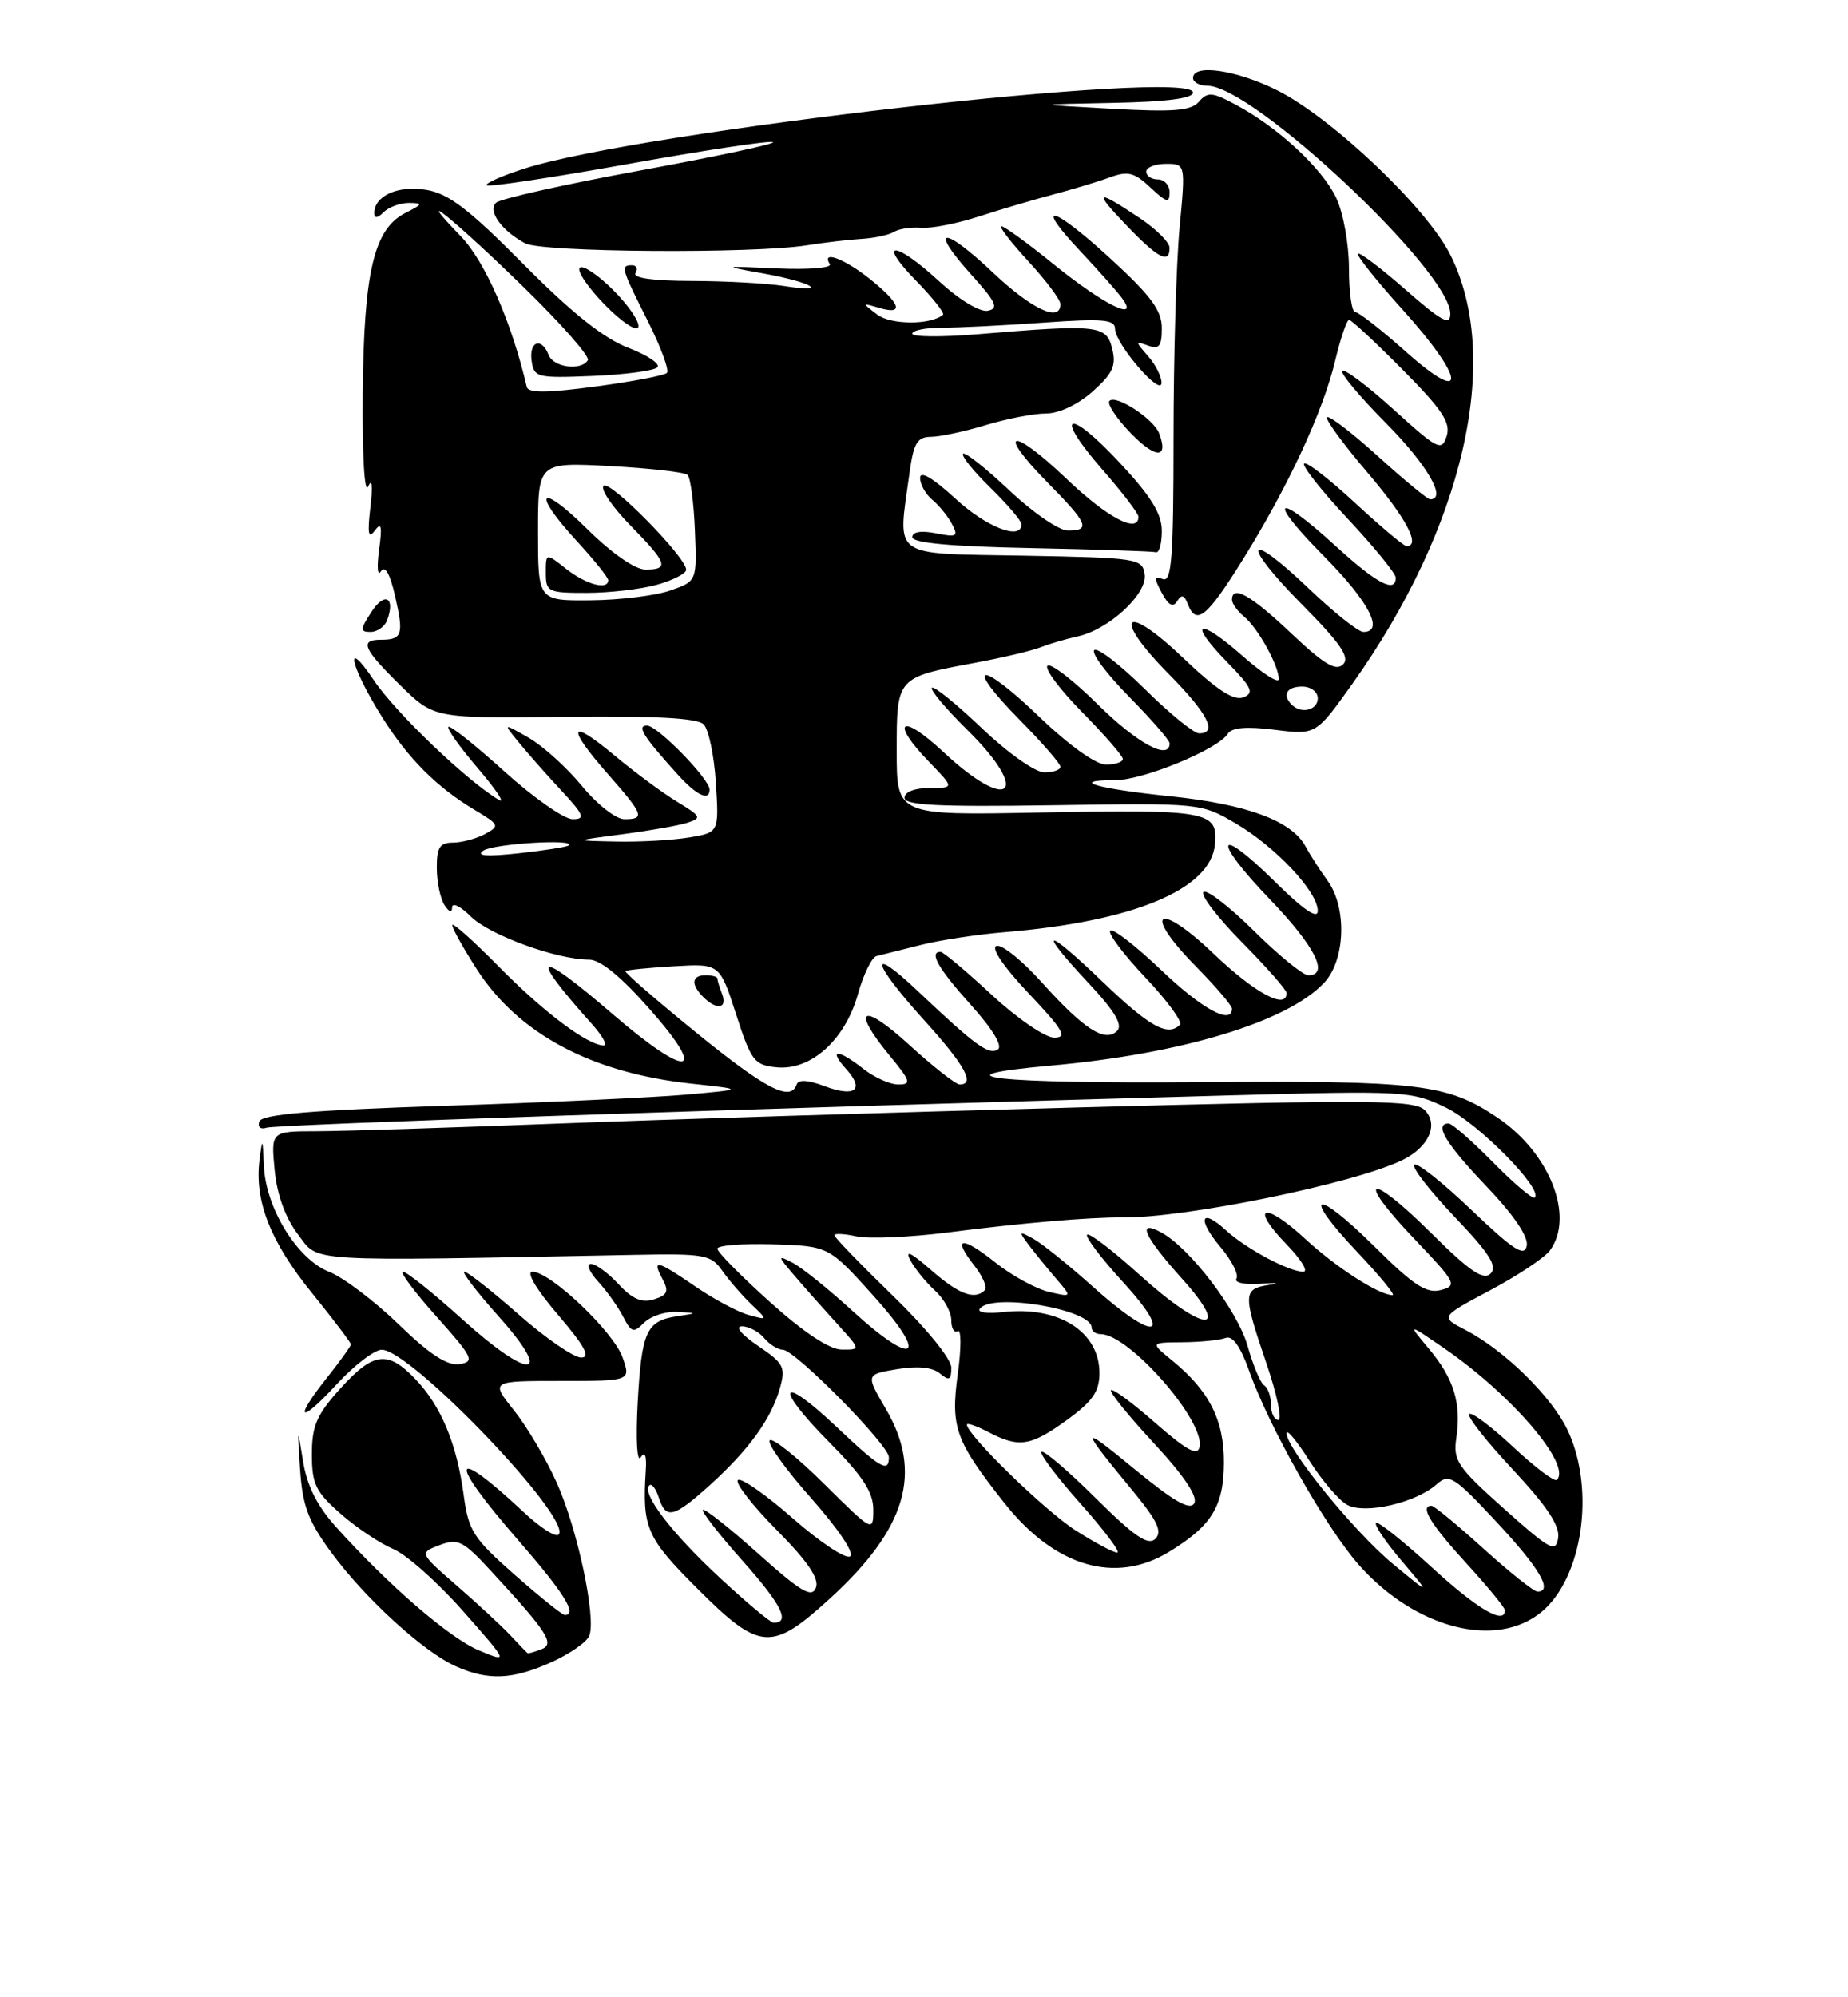 <?xml version="1.0" encoding="UTF-8" standalone="no"?>
<!DOCTYPE svg PUBLIC "-//W3C//DTD SVG 1.1//EN" "http://www.w3.org/Graphics/SVG/1.1/DTD/svg11.dtd" >
<svg xmlns="http://www.w3.org/2000/svg" xmlns:xlink="http://www.w3.org/1999/xlink" version="1.1" viewBox="0 0 237 256">
 <g >
 <path fill="currentColor"
d=" M 70.77 213.02 C 73.11 211.96 75.28 210.44 75.58 209.65 C 76.48 207.31 74.05 195.90 71.38 190.00 C 70.02 186.97 67.55 182.81 65.90 180.75 C 62.91 177.00 62.91 177.00 71.90 177.00 C 80.90 177.00 80.90 177.00 79.85 174.00 C 78.71 170.72 70.59 163.00 68.28 163.00 C 67.43 163.00 68.75 165.23 71.54 168.50 C 75.00 172.54 75.79 174.00 74.53 174.00 C 73.58 174.00 69.99 171.53 66.54 168.50 C 63.10 165.47 59.95 163.00 59.56 163.00 C 59.16 163.00 61.15 165.59 63.97 168.75 C 71.13 176.76 68.01 176.98 59.26 169.07 C 55.56 165.73 52.15 163.00 51.68 163.00 C 51.22 163.00 53.15 165.59 55.98 168.75 C 60.67 174.00 60.92 174.53 58.92 174.84 C 57.37 175.08 55.10 173.60 51.12 169.74 C 48.03 166.75 44.02 163.72 42.21 163.01 C 38.12 161.41 34.06 154.81 33.84 149.41 C 33.69 145.83 33.65 145.77 33.28 148.68 C 32.62 153.93 34.68 159.16 39.98 165.69 C 42.74 169.10 45.00 172.08 45.00 172.31 C 45.00 172.54 43.65 174.42 42.00 176.50 C 37.60 182.03 38.34 182.67 43.13 177.48 C 45.40 175.01 48.02 173.00 48.96 173.00 C 52.71 173.00 73.55 194.79 71.63 196.70 C 71.26 197.07 69.28 195.80 67.23 193.88 C 57.73 185.00 57.33 186.95 66.50 197.46 C 72.33 204.15 74.11 207.00 72.43 207.00 C 72.12 207.00 69.23 204.68 66.00 201.84 C 60.68 197.16 60.08 196.21 59.46 191.59 C 58.58 185.03 56.56 180.19 53.26 176.75 C 49.71 173.04 47.88 173.28 43.62 178.00 C 40.62 181.32 40.00 182.76 40.00 186.40 C 40.00 190.21 40.49 191.22 43.68 194.02 C 45.70 195.80 48.74 197.83 50.43 198.54 C 52.12 199.24 56.14 202.82 59.37 206.48 C 65.24 213.13 65.24 213.13 61.42 211.53 C 57.65 209.96 49.78 203.16 43.03 195.64 C 40.63 192.96 39.34 190.36 38.84 187.14 C 38.15 182.81 38.13 182.89 38.48 188.27 C 38.79 193.00 39.52 194.94 42.49 198.99 C 46.83 204.90 54.34 211.75 58.50 213.59 C 62.64 215.43 65.78 215.28 70.77 213.02 Z  M 106.48 204.85 C 116.26 195.91 118.37 188.72 113.61 180.59 C 111.02 176.17 111.02 176.17 115.04 175.49 C 117.67 175.05 119.58 175.24 120.53 176.03 C 121.74 177.03 122.00 176.89 122.00 175.29 C 122.00 174.17 118.79 170.23 114.50 166.07 C 110.38 162.07 107.00 158.58 107.00 158.32 C 107.00 158.06 108.28 158.12 109.85 158.47 C 111.42 158.81 116.71 158.58 121.60 157.96 C 131.00 156.75 139.84 156.00 144.00 156.04 C 152.06 156.12 173.61 151.71 179.83 148.70 C 183.24 147.05 184.55 144.12 182.71 142.28 C 181.40 140.98 175.98 140.93 138.36 141.94 C 114.79 142.57 84.47 143.51 71.00 144.03 C 57.52 144.55 43.86 144.98 40.62 144.99 C 34.75 145.00 34.75 145.00 35.22 149.96 C 35.53 153.15 36.59 156.08 38.21 158.21 C 40.97 161.82 38.38 161.67 81.28 160.84 C 90.36 160.66 91.18 160.81 92.62 162.86 C 93.47 164.08 95.14 166.01 96.33 167.15 C 98.50 169.23 98.50 169.23 96.00 168.54 C 94.62 168.16 91.57 166.53 89.22 164.92 C 84.19 161.48 83.58 161.34 84.96 163.93 C 85.81 165.52 85.62 165.99 83.88 166.54 C 82.32 167.03 81.10 166.51 79.34 164.61 C 78.01 163.17 76.41 162.00 75.79 162.00 C 75.16 162.00 75.57 163.01 76.70 164.25 C 77.83 165.49 79.28 167.52 79.92 168.77 C 80.97 170.81 81.25 170.89 82.62 169.52 C 83.46 168.69 85.35 168.07 86.82 168.15 C 89.50 168.30 89.50 168.30 86.82 168.71 C 82.89 169.31 82.29 170.64 81.78 179.80 C 81.53 184.48 81.69 187.53 82.17 186.80 C 82.71 185.96 82.95 186.56 82.82 188.50 C 82.36 195.84 82.90 197.09 89.41 203.59 C 97.45 211.63 98.93 211.74 106.48 204.85 Z  M 197.75 206.56 C 202.95 202.18 204.58 191.07 201.13 183.50 C 199.15 179.15 193.01 173.09 187.91 170.45 C 184.70 168.79 184.70 168.79 191.10 165.38 C 194.62 163.51 198.06 161.22 198.75 160.30 C 201.98 155.96 198.77 147.78 192.08 143.27 C 185.59 138.90 182.12 138.49 153.75 138.70 C 127.60 138.90 119.26 137.97 134.75 136.58 C 151.58 135.08 165.16 130.96 169.84 125.94 C 172.55 123.03 172.76 116.31 170.25 112.87 C 169.29 111.56 168.02 109.58 167.43 108.49 C 165.67 105.21 159.93 103.08 150.08 102.06 C 140.56 101.08 136.95 100.01 143.08 99.99 C 146.68 99.98 156.25 96.02 157.47 94.04 C 157.96 93.25 159.89 93.09 163.47 93.54 C 168.76 94.20 168.76 94.20 173.37 87.74 C 187.74 67.59 192.70 45.93 185.98 32.62 C 182.93 26.58 170.80 15.08 163.79 11.58 C 158.56 8.97 153.00 8.16 153.00 10.00 C 153.00 10.55 153.84 11.00 154.86 11.00 C 160.68 11.00 186.00 34.76 186.00 40.21 C 186.00 41.79 184.90 41.20 180.27 37.14 C 177.12 34.38 174.37 32.30 174.15 32.51 C 173.94 32.73 176.51 35.96 179.88 39.69 C 187.97 48.65 188.24 52.16 180.30 45.08 C 177.17 42.29 174.24 40.00 173.80 40.00 C 173.36 40.00 173.00 37.48 173.00 34.40 C 173.00 31.30 172.27 27.27 171.37 25.37 C 169.58 21.59 163.95 16.36 158.53 13.45 C 155.48 11.80 154.88 11.75 153.77 13.03 C 152.75 14.21 150.55 14.39 142.50 13.94 C 132.50 13.39 132.50 13.39 142.75 13.19 C 149.58 13.06 153.00 12.62 153.00 11.87 C 153.00 8.76 82.06 16.82 67.19 21.63 C 64.32 22.55 62.18 23.51 62.42 23.75 C 62.66 23.99 70.79 22.77 80.48 21.03 C 90.18 19.29 98.56 18.02 99.12 18.21 C 99.68 18.39 92.12 20.01 82.33 21.81 C 72.54 23.60 64.12 25.48 63.61 25.99 C 62.53 27.07 64.34 29.58 67.35 31.19 C 69.52 32.35 96.62 32.54 103.50 31.44 C 105.70 31.09 108.85 30.72 110.50 30.62 C 112.15 30.52 114.02 30.12 114.65 29.72 C 115.28 29.33 116.86 29.09 118.15 29.20 C 119.44 29.30 122.75 28.66 125.50 27.76 C 128.25 26.87 132.53 25.60 135.00 24.95 C 137.47 24.30 140.76 23.31 142.29 22.75 C 144.65 21.88 145.46 22.08 147.54 24.04 C 149.59 25.96 150.00 26.07 150.00 24.67 C 150.00 23.75 149.32 23.00 148.50 23.00 C 147.68 23.00 147.00 22.55 147.00 22.00 C 147.00 21.45 148.14 21.00 149.52 21.00 C 152.05 21.00 152.05 21.00 151.27 29.25 C 150.85 33.79 150.50 45.88 150.50 56.12 C 150.50 71.46 150.26 74.65 149.13 74.22 C 148.01 73.79 147.99 74.10 148.99 75.98 C 149.85 77.59 150.44 77.91 150.97 77.05 C 151.52 76.15 151.88 76.25 152.33 77.42 C 153.41 80.23 154.77 79.14 159.37 71.75 C 165.21 62.37 169.69 52.72 171.24 46.20 C 171.92 43.34 172.72 41.00 173.02 41.00 C 173.31 41.00 176.40 43.87 179.88 47.38 C 184.97 52.51 186.08 54.18 185.53 55.90 C 184.90 57.88 184.42 57.65 178.76 52.52 C 175.41 49.49 172.43 47.24 172.14 47.53 C 171.85 47.82 174.40 50.87 177.81 54.30 C 183.07 59.62 185.60 64.00 183.41 64.00 C 183.08 64.00 180.08 61.53 176.74 58.50 C 173.40 55.48 170.45 53.22 170.19 53.48 C 169.93 53.73 172.26 56.92 175.36 60.55 C 180.34 66.39 182.26 70.00 180.38 70.00 C 180.04 70.00 177.07 67.50 173.77 64.45 C 170.47 61.39 167.54 59.13 167.25 59.42 C 166.96 59.71 169.48 62.90 172.86 66.51 C 176.24 70.12 179.00 73.51 179.00 74.04 C 179.00 76.08 176.57 74.81 171.31 70.00 C 163.50 62.87 162.38 63.81 169.78 71.28 C 175.56 77.11 177.59 81.00 174.84 81.00 C 174.20 81.00 171.03 78.47 167.79 75.38 C 159.73 67.69 159.07 69.50 167.02 77.52 C 171.94 82.49 173.15 84.25 172.24 85.16 C 171.33 86.07 169.80 85.15 165.59 81.17 C 160.41 76.27 158.00 74.91 158.00 76.88 C 158.00 77.36 158.70 78.34 159.57 79.05 C 161.34 80.52 164.00 85.32 164.00 87.04 C 164.00 87.66 161.91 86.33 159.35 84.07 C 153.63 79.04 152.24 79.61 157.39 84.88 C 160.58 88.15 160.89 88.83 159.43 89.39 C 158.22 89.85 155.99 88.39 151.69 84.29 C 144.13 77.07 142.52 78.93 149.88 86.38 C 154.91 91.47 156.20 94.00 153.78 94.00 C 153.11 94.00 149.97 91.44 146.81 88.31 C 143.64 85.18 140.73 82.94 140.33 83.33 C 139.94 83.73 141.95 86.41 144.81 89.31 C 147.66 92.20 150.00 94.89 150.00 95.28 C 150.00 97.53 145.82 95.27 140.81 90.31 C 137.64 87.18 134.73 84.94 134.33 85.33 C 133.94 85.73 135.95 88.41 138.81 91.31 C 141.66 94.20 144.00 96.89 144.00 97.28 C 144.00 97.68 143.03 98.00 141.83 98.00 C 140.54 98.00 137.09 95.53 133.29 91.88 C 125.60 84.49 123.46 84.86 130.81 92.31 C 133.66 95.20 136.00 97.89 136.00 98.28 C 136.00 98.68 135.07 99.00 133.93 99.00 C 132.77 99.00 129.22 96.49 125.92 93.34 C 122.66 90.23 119.77 87.89 119.52 88.15 C 119.26 88.41 121.29 90.83 124.02 93.52 C 132.35 101.72 129.50 104.36 120.96 96.36 C 115.52 91.28 114.06 92.40 119.20 97.70 C 122.39 101.00 122.39 101.00 119.20 101.00 C 117.31 101.00 116.00 101.51 116.00 102.25 C 116.00 103.22 120.31 103.43 135.00 103.21 C 153.92 102.92 154.02 102.93 158.46 105.53 C 163.59 108.54 169.00 114.29 169.00 116.75 C 169.00 117.87 167.18 116.63 163.52 113.02 C 155.92 105.52 155.36 107.47 162.88 115.29 C 168.66 121.31 170.52 125.00 167.78 125.00 C 167.11 125.00 163.97 122.44 160.81 119.31 C 157.64 116.18 154.73 113.94 154.33 114.33 C 153.94 114.73 156.18 117.64 159.31 120.81 C 162.44 123.97 165.00 126.88 165.00 127.28 C 165.00 129.48 160.95 127.30 155.67 122.27 C 148.43 115.36 146.40 116.79 153.38 123.88 C 155.92 126.46 158.00 128.89 158.00 129.28 C 158.00 131.43 154.15 129.33 148.92 124.34 C 145.66 121.23 142.71 118.95 142.38 119.28 C 142.05 119.62 144.08 122.32 146.88 125.28 C 149.69 128.25 151.69 130.98 151.33 131.34 C 149.76 132.91 147.44 131.62 141.41 125.84 C 133.95 118.68 132.88 118.82 139.67 126.08 C 142.96 129.59 144.02 131.38 143.27 132.13 C 141.73 133.67 139.03 131.94 133.63 125.94 C 131.10 123.12 128.48 121.01 127.79 121.24 C 127.05 121.48 128.71 123.93 131.92 127.32 C 136.38 132.03 136.93 133.00 135.20 133.00 C 134.05 133.00 130.44 130.53 127.17 127.50 C 123.91 124.47 120.96 122.00 120.62 122.00 C 119.10 122.00 120.33 124.15 124.53 128.82 C 127.32 131.93 128.64 134.11 127.96 134.52 C 126.78 135.25 125.06 133.99 117.75 127.07 C 111.27 120.94 111.75 123.28 118.50 130.74 C 123.74 136.52 125.11 139.00 123.08 139.00 C 122.57 139.00 119.65 136.70 116.58 133.90 C 110.56 128.40 109.08 129.21 114.07 135.27 C 116.79 138.57 116.92 139.00 115.21 139.00 C 114.14 139.00 112.13 138.10 110.73 137.00 C 107.45 134.42 106.17 134.42 108.51 137.01 C 110.93 139.69 109.66 140.69 105.71 139.20 C 103.64 138.42 102.39 138.34 102.17 138.99 C 101.41 141.26 98.23 139.62 89.31 132.37 C 84.15 128.18 80.05 124.62 80.21 124.47 C 80.37 124.32 83.16 124.04 86.40 123.85 C 92.30 123.50 92.30 123.50 94.40 130.00 C 96.34 136.01 96.74 136.52 99.61 136.80 C 104.00 137.23 108.38 133.29 110.02 127.44 C 110.73 124.90 111.80 122.70 112.41 122.54 C 113.01 122.39 115.53 121.76 118.00 121.14 C 120.47 120.51 125.40 119.76 128.96 119.47 C 145.40 118.10 155.25 113.99 155.81 108.25 C 156.23 103.95 155.02 103.73 133.04 104.15 C 115.00 104.50 115.00 104.50 115.00 96.29 C 115.00 86.78 114.94 86.84 125.02 84.96 C 128.59 84.30 132.40 83.39 133.50 82.95 C 134.60 82.52 136.70 81.90 138.17 81.58 C 142.20 80.71 147.16 76.13 146.80 73.62 C 146.51 71.58 145.92 71.49 131.25 71.22 C 114.04 70.91 115.12 71.69 116.64 60.64 C 117.16 56.79 117.63 56.00 119.39 55.99 C 120.55 55.98 123.71 55.31 126.41 54.49 C 129.11 53.67 132.59 53.00 134.14 53.00 C 135.83 53.00 138.24 51.86 140.14 50.17 C 142.73 47.85 143.18 46.86 142.63 44.67 C 141.88 41.66 140.85 41.55 125.25 42.85 C 120.71 43.22 117.00 43.19 117.00 42.77 C 117.00 42.34 118.73 42.00 120.85 42.00 C 122.96 42.00 128.81 41.71 133.85 41.35 C 141.44 40.81 143.00 40.95 143.00 42.14 C 143.00 44.04 148.91 50.92 148.96 49.08 C 148.98 48.30 148.21 46.76 147.25 45.66 C 145.58 43.76 145.58 43.69 147.25 44.30 C 148.66 44.81 149.00 44.38 149.00 42.06 C 149.00 39.78 147.60 37.89 142.34 33.08 C 134.91 26.27 132.44 25.73 138.62 32.27 C 140.81 34.60 143.17 37.25 143.86 38.17 C 146.27 41.38 141.56 39.08 135.19 33.92 C 131.85 31.21 128.80 29.00 128.43 29.00 C 128.05 29.00 129.60 31.01 131.87 33.48 C 134.14 35.94 136.00 38.42 136.00 38.98 C 136.00 41.37 132.32 39.65 127.29 34.89 C 120.91 28.86 119.04 29.08 124.58 35.22 C 127.77 38.75 128.13 39.54 126.67 39.83 C 125.66 40.02 123.01 38.42 120.47 36.08 C 114.78 30.83 112.37 30.75 117.48 35.98 C 119.62 38.17 121.17 40.13 120.94 40.34 C 119.39 41.67 114.25 41.66 112.50 40.32 C 110.54 38.82 110.54 38.81 112.75 39.46 C 116.01 40.43 115.51 38.91 111.55 35.75 C 108.26 33.13 105.28 32.03 106.42 33.86 C 106.71 34.34 103.70 34.58 99.73 34.41 C 92.50 34.08 92.50 34.08 97.94 35.06 C 104.22 36.19 106.48 37.60 100.50 36.65 C 98.30 36.31 92.99 36.02 88.69 36.01 C 83.74 36.00 81.11 35.63 81.50 35.00 C 81.84 34.45 81.64 34.00 81.06 34.00 C 79.55 34.00 79.66 34.37 83.07 41.13 C 84.75 44.47 85.86 47.47 85.53 47.80 C 85.21 48.13 81.09 48.91 76.38 49.54 C 70.20 50.37 67.75 50.39 67.56 49.60 C 65.61 41.27 62.19 33.48 59.09 30.28 C 52.50 23.48 58.39 28.25 67.20 36.85 C 71.99 41.52 75.68 45.71 75.39 46.17 C 74.53 47.57 70.97 47.09 70.36 45.50 C 69.47 43.17 67.82 43.73 68.18 46.25 C 68.48 48.39 68.87 48.48 76.00 48.19 C 80.12 48.02 83.86 47.52 84.30 47.09 C 84.73 46.66 83.06 45.53 80.58 44.58 C 77.44 43.38 73.34 40.12 67.16 33.89 C 60.10 26.77 57.50 24.79 54.64 24.33 C 51.02 23.74 48.00 25.10 48.00 27.32 C 48.00 28.02 48.42 27.98 49.20 27.20 C 49.86 26.54 51.32 26.01 52.45 26.01 C 54.28 26.03 54.24 26.16 52.00 27.29 C 47.96 29.33 46.66 34.83 46.52 50.36 C 46.45 58.31 46.74 63.43 47.21 62.36 C 47.71 61.23 47.83 62.25 47.50 65.00 C 47.10 68.42 47.24 69.14 48.07 68.00 C 48.91 66.86 49.03 67.45 48.61 70.50 C 48.31 72.70 48.42 73.93 48.85 73.22 C 49.37 72.40 50.02 73.54 50.68 76.45 C 51.80 81.36 51.59 82.00 48.83 82.00 C 46.07 82.00 46.57 83.16 51.33 87.83 C 55.66 92.08 55.66 92.08 72.37 91.88 C 83.98 91.74 89.43 92.03 90.24 92.84 C 90.88 93.48 91.59 96.86 91.81 100.35 C 92.21 106.70 92.21 106.70 88.36 107.34 C 86.24 107.69 82.03 107.93 79.00 107.86 C 73.50 107.75 73.50 107.75 79.78 106.93 C 83.24 106.48 87.00 105.82 88.13 105.46 C 90.04 104.85 89.93 104.64 86.85 102.77 C 85.01 101.66 81.36 98.96 78.75 96.78 C 72.95 91.94 72.60 93.12 78.00 99.26 C 82.55 104.43 82.76 105.00 80.07 105.00 C 79.00 105.00 76.56 103.09 74.64 100.75 C 72.72 98.41 69.66 95.64 67.83 94.58 C 64.50 92.67 64.50 92.67 66.47 95.08 C 67.55 96.41 70.00 99.19 71.92 101.25 C 74.91 104.46 75.12 105.00 73.44 105.00 C 72.36 105.00 68.42 102.25 64.69 98.88 C 60.96 95.51 57.73 92.94 57.50 93.16 C 57.28 93.39 58.99 95.79 61.30 98.49 C 63.61 101.20 64.83 103.02 64.00 102.54 C 59.96 100.16 50.78 91.40 47.96 87.21 C 43.99 81.32 44.95 85.49 49.07 92.02 C 52.34 97.22 56.06 100.94 60.86 103.80 C 64.07 105.72 64.13 105.86 62.18 106.91 C 61.05 107.51 59.20 108.00 58.07 108.00 C 56.40 108.00 56.00 108.63 56.02 111.25 C 56.02 113.04 56.47 115.17 57.00 116.00 C 57.60 116.92 57.98 117.04 57.98 116.30 C 57.99 115.63 59.07 116.16 60.38 117.47 C 62.76 119.85 71.41 123.00 75.56 123.00 C 77.01 123.00 79.69 125.21 83.46 129.50 C 90.93 138.00 88.20 138.26 78.56 129.97 C 68.70 121.48 67.62 122.01 75.91 131.25 C 77.26 132.76 77.95 134.00 77.44 134.00 C 75.39 133.99 69.74 129.75 64.02 123.94 C 60.71 120.58 58.00 118.16 58.00 118.58 C 58.00 118.99 59.41 121.52 61.13 124.20 C 66.44 132.48 75.83 137.50 88.56 138.88 C 95.50 139.63 95.50 139.63 88.00 140.30 C 83.88 140.66 69.96 141.31 57.08 141.73 C 39.78 142.30 33.55 142.83 33.25 143.75 C 33.01 144.45 33.42 144.80 34.17 144.54 C 35.37 144.13 94.89 142.13 157.19 140.41 C 180.27 139.78 180.99 139.82 185.45 141.97 C 189.60 143.98 197.92 152.41 196.83 153.50 C 196.58 153.75 194.17 151.71 191.48 148.98 C 188.78 146.24 186.22 144.00 185.79 144.00 C 183.86 144.00 185.40 146.57 190.59 152.01 C 194.14 155.73 196.04 158.52 195.80 159.68 C 195.51 161.14 194.09 160.22 188.71 155.09 C 185.02 151.56 181.72 148.95 181.38 149.29 C 181.04 149.63 183.37 152.63 186.56 155.98 C 191.03 160.66 192.08 162.32 191.16 163.24 C 190.25 164.15 188.50 162.96 183.52 158.02 C 175.48 150.05 173.70 150.74 181.42 158.83 C 186.74 164.41 186.94 164.78 184.78 165.35 C 182.94 165.83 181.29 164.75 176.28 159.78 C 168.63 152.20 166.77 152.76 174.03 160.44 C 176.93 163.50 178.98 166.00 178.60 166.00 C 176.86 166.00 171.38 162.47 167.37 158.77 C 162.11 153.92 160.18 154.53 165.01 159.51 C 166.87 161.43 167.83 163.00 167.15 163.00 C 165.31 163.00 159.83 160.07 157.25 157.71 C 153.98 154.72 153.48 156.22 156.53 159.85 C 157.97 161.56 158.89 163.38 158.57 163.88 C 158.25 164.41 159.64 164.69 161.75 164.54 C 163.81 164.39 164.26 164.46 162.75 164.69 C 159.39 165.22 159.37 165.81 162.44 174.82 C 163.78 178.77 164.46 182.00 163.94 182.00 C 163.42 182.00 163.00 181.13 163.00 180.06 C 163.00 178.99 162.61 177.88 162.14 177.58 C 161.66 177.29 160.70 175.01 160.00 172.52 C 158.74 168.01 152.57 159.91 148.90 157.95 C 145.72 156.24 146.73 158.49 151.59 163.89 C 158.12 171.16 154.33 170.80 146.13 163.38 C 142.71 160.28 139.69 157.98 139.42 158.25 C 139.14 158.52 141.23 161.28 144.06 164.37 C 150.70 171.64 148.07 172.01 140.16 164.92 C 137.05 162.13 133.60 159.36 132.50 158.76 C 130.65 157.75 130.61 157.81 131.95 159.59 C 132.75 160.64 134.33 162.58 135.45 163.89 C 137.50 166.28 137.50 166.28 134.50 165.58 C 132.85 165.19 129.78 163.51 127.68 161.84 C 123.31 158.36 122.06 158.53 124.95 162.21 C 126.04 163.60 126.65 165.02 126.30 165.37 C 124.99 166.67 122.96 165.90 119.37 162.75 C 116.84 160.54 116.01 160.14 116.74 161.51 C 117.33 162.62 118.76 164.37 119.91 165.42 C 121.06 166.46 122.00 168.17 122.00 169.21 C 122.00 170.26 122.37 170.89 122.83 170.61 C 123.28 170.32 123.29 172.80 122.83 176.11 C 121.90 182.97 122.51 184.67 128.83 192.67 C 135.27 200.81 143.03 203.11 149.90 198.92 C 155.39 195.58 156.93 193.08 156.96 187.50 C 156.99 182.03 155.10 178.29 150.34 174.39 C 147.50 172.07 147.50 172.07 151.67 172.04 C 153.96 172.02 156.44 171.77 157.18 171.49 C 158.07 171.14 159.09 172.57 160.21 175.74 C 162.77 182.93 170.00 195.72 174.22 200.52 C 181.47 208.75 191.94 211.44 197.75 206.56 Z  M 92.61 127.42 C 92.27 126.55 92.00 125.65 92.00 125.42 C 92.00 125.19 91.33 125.00 90.50 125.00 C 88.69 125.00 88.57 126.17 90.20 127.80 C 91.91 129.51 93.32 129.28 92.61 127.42 Z  M 91.00 101.20 C 91.00 99.84 84.31 93.00 82.99 93.00 C 81.62 93.00 82.46 94.35 86.89 99.25 C 89.35 101.97 91.00 102.75 91.00 101.20 Z  M 49.63 79.53 C 50.74 76.62 49.37 75.79 47.68 78.36 C 46.17 80.67 46.15 81.00 47.51 81.00 C 48.36 81.00 49.32 80.34 49.63 79.53 Z  M 149.00 68.05 C 149.00 65.85 147.61 63.60 143.59 59.30 C 136.92 52.14 135.01 52.91 141.38 60.19 C 143.92 63.09 146.00 65.81 146.00 66.23 C 146.00 68.46 142.01 66.36 136.79 61.38 C 129.74 54.65 127.62 55.01 134.31 61.81 C 139.55 67.13 139.92 68.00 136.94 68.00 C 135.81 68.00 132.43 65.68 129.43 62.84 C 126.43 60.01 123.77 57.90 123.51 58.16 C 123.25 58.42 124.83 60.38 127.02 62.52 C 129.21 64.66 131.00 66.76 131.00 67.20 C 131.00 69.33 126.48 67.57 122.48 63.87 C 119.65 61.27 118.00 60.30 118.00 61.25 C 118.00 62.08 118.70 63.34 119.55 64.05 C 120.41 64.75 121.55 66.15 122.08 67.15 C 122.94 68.76 122.71 68.89 120.02 68.35 C 118.13 67.98 117.00 68.16 117.00 68.85 C 117.00 69.59 122.02 70.05 132.25 70.25 C 140.64 70.42 147.84 70.66 148.25 70.78 C 148.66 70.90 149.00 69.67 149.00 68.05 Z  M 148.65 55.53 C 147.94 53.68 143.12 50.54 142.29 51.38 C 141.93 51.74 143.17 53.62 145.05 55.56 C 148.23 58.83 149.91 58.82 148.65 55.53 Z  M 78.65 37.19 C 76.68 35.21 74.74 33.92 74.35 34.32 C 73.95 34.71 75.40 36.84 77.55 39.05 C 79.71 41.26 81.65 42.56 81.86 41.92 C 82.07 41.29 80.63 39.16 78.65 37.19 Z  M 149.99 31.75 C 149.98 31.06 148.29 29.38 146.24 28.00 C 140.53 24.18 140.14 24.37 144.45 28.87 C 148.54 33.14 150.01 33.90 149.99 31.75 Z  M 65.49 209.64 C 64.39 208.46 61.30 205.60 58.62 203.27 C 53.76 199.04 53.76 199.04 56.38 198.04 C 58.74 197.15 59.40 197.48 62.98 201.37 C 70.29 209.29 71.20 210.71 69.41 211.40 C 68.54 211.73 67.76 211.95 67.67 211.89 C 67.58 211.84 66.60 210.82 65.49 209.64 Z  M 92.32 202.23 C 86.13 196.49 82.25 191.41 83.27 190.39 C 83.57 190.09 84.11 190.78 84.48 191.92 C 85.39 194.79 86.38 194.55 91.04 190.35 C 96.03 185.83 98.88 181.91 100.00 177.99 C 100.79 175.24 100.55 174.76 97.20 172.49 C 95.08 171.05 94.22 170.00 95.15 170.00 C 96.03 170.00 97.32 170.68 98.00 171.50 C 98.68 172.32 99.77 173.00 100.40 173.00 C 101.94 173.00 114.00 185.22 114.00 186.78 C 114.00 188.83 112.90 188.20 107.29 182.89 C 99.99 175.98 99.16 177.59 106.31 184.81 C 110.64 189.18 112.00 191.26 112.00 193.50 C 112.00 196.41 111.92 196.37 105.69 190.19 C 102.23 186.76 99.09 184.25 98.72 184.61 C 98.35 184.98 100.75 188.34 104.06 192.06 C 107.56 196.02 109.63 199.11 109.02 199.49 C 108.44 199.85 105.12 197.64 101.64 194.58 C 98.16 191.53 95.00 189.33 94.63 189.71 C 94.25 190.08 96.50 192.96 99.61 196.11 C 103.59 200.13 105.09 202.33 104.64 203.50 C 104.12 204.86 102.75 204.06 97.26 199.15 C 93.56 195.84 90.36 193.31 90.14 193.52 C 89.93 193.73 92.26 196.72 95.32 200.15 C 100.24 205.68 101.41 208.04 99.19 207.98 C 98.81 207.97 95.72 205.39 92.32 202.23 Z  M 98.75 166.89 C 95.04 163.56 92.00 160.48 92.00 160.05 C 92.00 159.62 95.21 159.37 99.14 159.49 C 106.28 159.71 106.28 159.71 112.04 166.11 C 119.20 174.06 117.39 175.38 109.37 168.06 C 106.31 165.26 102.83 162.46 101.65 161.85 C 99.66 160.81 99.69 160.95 101.98 163.61 C 103.34 165.20 105.80 167.96 107.43 169.75 C 110.39 173.00 110.39 173.00 107.95 172.98 C 106.38 172.97 103.08 170.78 98.75 166.89 Z  M 183.60 200.87 C 179.93 197.50 176.71 194.95 176.47 195.20 C 176.22 195.45 177.70 197.64 179.76 200.06 C 183.50 204.47 183.50 204.47 178.67 200.48 C 173.74 196.42 165.00 185.69 165.00 183.71 C 165.00 183.10 166.32 184.69 167.93 187.23 C 169.55 189.78 171.73 192.32 172.79 192.89 C 175.08 194.12 181.58 192.62 184.24 190.25 C 185.85 188.83 186.44 189.20 191.95 195.10 C 197.47 201.02 199.21 204.00 197.17 204.00 C 196.71 204.00 193.61 201.53 190.26 198.50 C 186.92 195.47 183.92 193.00 183.59 193.00 C 182.04 193.00 183.43 195.31 188.00 200.31 C 190.75 203.32 193.00 206.05 193.00 206.39 C 193.00 208.32 189.48 206.26 183.60 200.87 Z  M 137.95 196.16 C 134.03 193.66 124.00 183.90 124.00 182.60 C 124.00 182.34 125.24 182.76 126.75 183.55 C 130.69 185.61 132.18 185.38 136.85 181.99 C 140.12 179.62 141.00 178.35 141.00 175.99 C 141.00 170.66 135.73 167.35 128.57 168.18 C 126.68 168.40 125.36 168.23 125.63 167.79 C 126.96 165.64 140.00 167.79 140.00 170.16 C 140.00 170.62 140.52 171.00 141.16 171.00 C 144.79 171.00 154.54 182.12 153.84 185.46 C 153.58 186.66 152.20 185.91 148.20 182.41 C 145.29 179.85 142.72 177.95 142.48 178.18 C 142.25 178.41 144.73 181.47 147.98 184.98 C 151.81 189.10 153.64 191.82 153.16 192.67 C 152.62 193.64 150.55 192.45 145.46 188.27 C 138.40 182.46 138.39 182.75 145.42 191.27 C 148.45 194.96 149.08 196.32 148.17 197.23 C 147.25 198.15 145.50 196.96 140.52 192.02 C 136.96 188.49 133.84 185.83 133.57 186.09 C 133.31 186.36 135.58 189.37 138.63 192.79 C 141.67 196.20 143.76 199.00 143.28 199.00 C 142.79 199.00 140.39 197.72 137.95 196.16 Z  M 192.90 193.39 C 186.91 188.04 186.34 187.21 186.77 184.30 C 187.43 179.86 186.46 176.70 183.25 172.87 C 180.50 169.58 180.50 169.58 185.15 172.77 C 193.83 178.72 201.58 187.75 199.66 189.68 C 199.37 189.97 196.84 188.06 194.05 185.45 C 191.26 182.84 188.72 180.94 188.42 181.24 C 188.12 181.55 190.64 184.75 194.01 188.35 C 198.36 193.01 200.06 195.55 199.83 197.10 C 199.53 199.07 198.84 198.69 192.90 193.39 Z  M 62.00 109.02 C 63.35 108.13 73.92 107.49 72.92 108.36 C 72.69 108.56 69.80 109.01 66.50 109.37 C 62.39 109.81 60.97 109.70 62.00 109.02 Z  M 165.67 90.33 C 164.40 89.07 165.01 88.00 167.00 88.00 C 168.11 88.00 169.00 88.67 169.00 89.50 C 169.00 91.02 166.88 91.55 165.67 90.33 Z  M 69.00 68.13 C 69.00 59.25 69.00 59.25 78.25 59.74 C 83.34 60.02 87.81 60.52 88.18 60.87 C 88.55 61.22 88.98 64.42 89.12 68.00 C 89.38 74.50 89.38 74.50 85.94 75.69 C 84.05 76.35 79.46 76.91 75.75 76.94 C 69.00 77.00 69.00 77.00 69.00 68.13 Z  M 84.25 74.95 C 86.31 74.37 88.00 73.51 88.00 73.02 C 88.00 71.42 78.21 61.48 77.41 62.27 C 76.98 62.69 78.51 64.96 80.81 67.31 C 85.60 72.18 85.88 73.00 82.78 73.00 C 81.45 73.00 78.45 70.92 75.28 67.78 C 69.13 61.71 68.11 62.99 74.00 69.38 C 76.20 71.77 78.00 74.01 78.00 74.36 C 78.00 75.68 75.18 74.93 72.63 72.93 C 70.00 70.85 70.00 70.85 70.00 73.43 C 70.00 75.86 70.28 76.00 75.25 75.99 C 78.14 75.99 82.19 75.52 84.25 74.95 Z "/>
</g>
</svg>